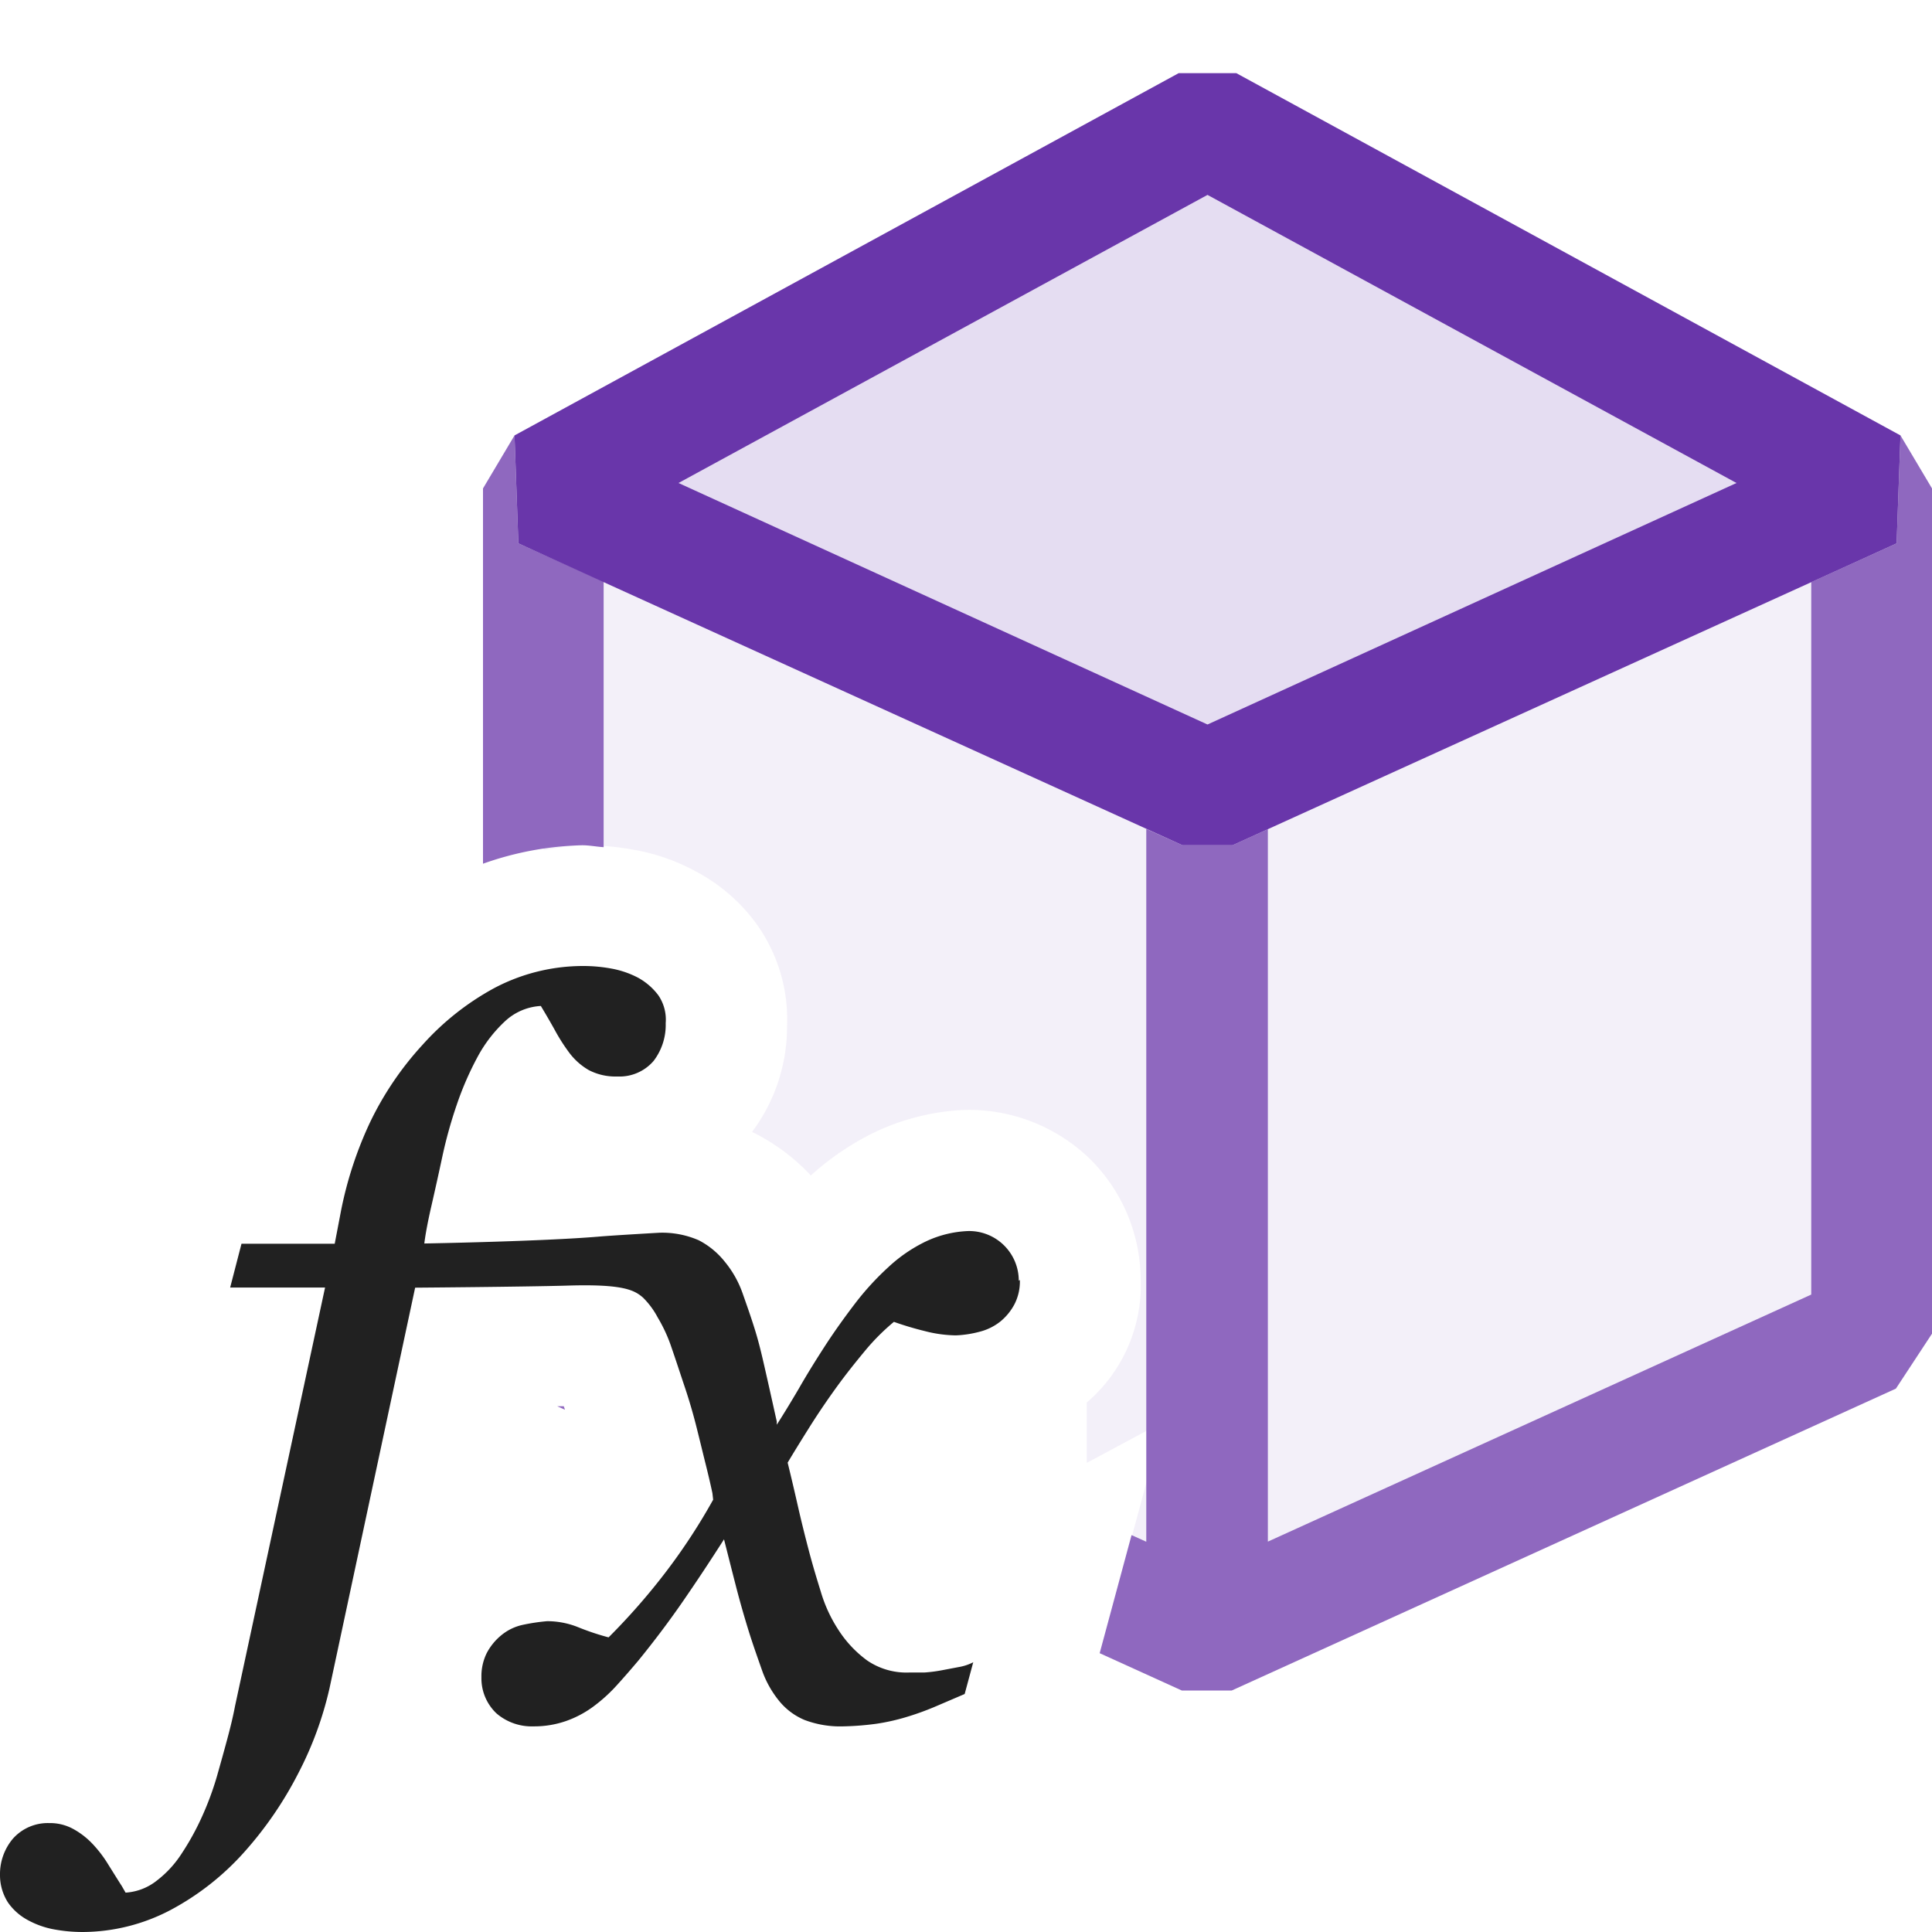<svg xmlns="http://www.w3.org/2000/svg" viewBox="0 0 16 16">
  <defs>
    <style>.canvas{fill: none; opacity: 0;}.light-purple{fill: #6936aa; opacity: 1;}.light-purple-10{fill: #6936aa; opacity: 0.1;}.light-defaultgrey{fill: #212121; opacity: 1;}.cls-1{opacity:0.75;}</style>
  </defs>
  <title>IconLightCellFormula</title>
  <g id="canvas" class="canvas">
    <path class="canvas" d="M16,16H0V0H16Z" />
  </g>
  <g id="level-1">
    <g class="cls-1">
      <path class="light-purple" d="M4.669,11.646l.01.029-.064-.029Zm11.07-8.04-.032.894L15,4.821v5.9l-4.5,2.046,0-5.9L10.207,7H9.793l-.3-.135,0,4.984h0v.919l-.122-.055-.264.978.68.309h.414l5.5-2.5L16,11.045v-7ZM4.82,7h0c.061,0,.119.012.179.016v-2.2L4.293,4.5l-.032-.894L4,4.045V7.153A2.626,2.626,0,0,1,4.82,7Z" />
      <path class="light-purple-10" d="M15.5,4.045v7l-5.5,2.5L9.245,13.2l.255-.944v-.409l-.5.268v-.5a1.278,1.278,0,0,0,.446-1.038,1.411,1.411,0,0,0-.431-.99,1.441,1.441,0,0,0-1.03-.395h0a1.94,1.94,0,0,0-.729.179,2.254,2.254,0,0,0-.541.364,1.669,1.669,0,0,0-.487-.361,1.454,1.454,0,0,0,.29-.871,1.358,1.358,0,0,0-.263-.865,1.472,1.472,0,0,0-.481-.415,1.675,1.675,0,0,0-.522-.185A2.32,2.32,0,0,0,4.821,7h0a2.591,2.591,0,0,0-.32.041v-3l5.5-3Z" />
    </g>
    <path class="light-purple-10" d="M15.5,4.045,10,6.545l-5.5-2.5,5.5-3Z" />
    <path class="light-purple" d="M10.239.606H9.761l-5.5,3,.032.894L9.793,7h.414l5.5-2.5.032-.894ZM10,6,5.619,4,10,1.614,14.381,4Z" />
    <path class="light-defaultgrey" d="M8.446,10.6a.411.411,0,0,1-.044.2.465.465,0,0,1-.116.143.453.453,0,0,1-.17.085.9.9,0,0,1-.2.031,1.077,1.077,0,0,1-.259-.036,2.628,2.628,0,0,1-.254-.076,1.82,1.82,0,0,0-.237.237c-.083.1-.163.2-.241.308s-.152.217-.223.33-.131.21-.179.291c.03.122.058.242.085.361s.057.24.089.362.063.225.1.344a1.194,1.194,0,0,0,.151.325.945.945,0,0,0,.233.246.576.576,0,0,0,.348.1c.035,0,.077,0,.125,0a1.189,1.189,0,0,0,.143-.018l.142-.027a.409.409,0,0,0,.121-.04l-.071.263-.25.107a2.312,2.312,0,0,1-.237.085,1.738,1.738,0,0,1-.241.054,2.36,2.36,0,0,1-.277.022.834.834,0,0,1-.321-.053.539.539,0,0,1-.21-.157.842.842,0,0,1-.139-.245c-.035-.1-.071-.2-.107-.313-.041-.131-.078-.26-.111-.388s-.066-.259-.1-.393q-.171.268-.34.513t-.37.492c-.06.071-.119.139-.179.205a1.313,1.313,0,0,1-.192.174.857.857,0,0,1-.228.121.8.8,0,0,1-.267.044.448.448,0,0,1-.308-.107.4.4,0,0,1-.125-.3.431.431,0,0,1,.044-.2.478.478,0,0,1,.121-.148.417.417,0,0,1,.174-.085,1.628,1.628,0,0,1,.205-.031.685.685,0,0,1,.255.049,2.1,2.1,0,0,0,.254.085,5.377,5.377,0,0,0,.473-.54,4.967,4.967,0,0,0,.393-.6L5.9,12.366c-.012-.056-.029-.132-.053-.228s-.049-.2-.076-.308-.06-.224-.1-.343-.075-.227-.108-.322a1.267,1.267,0,0,0-.116-.254.679.679,0,0,0-.121-.164c-.072-.063-.164-.115-.633-.1-.359.01-1.255.017-1.255.017l-.709,3.317a2.921,2.921,0,0,1-.259.705,3.089,3.089,0,0,1-.447.652,2.209,2.209,0,0,1-.607.478A1.573,1.573,0,0,1,.683,16a1.3,1.3,0,0,1-.237-.022A.722.722,0,0,1,.228,15.9a.473.473,0,0,1-.161-.143A.419.419,0,0,1,0,15.527a.455.455,0,0,1,.107-.3.387.387,0,0,1,.3-.129.4.4,0,0,1,.2.049.646.646,0,0,1,.161.125,1.013,1.013,0,0,1,.129.17c.039.062.076.122.112.178l.031.054a.461.461,0,0,0,.259-.1.881.881,0,0,0,.205-.223,2.16,2.16,0,0,0,.166-.3,2.513,2.513,0,0,0,.125-.335c.032-.113.062-.22.089-.321s.048-.189.062-.264l.746-3.468H1.906L2,10.3h.772l.053-.277A3.161,3.161,0,0,1,3.062,9.3,2.629,2.629,0,0,1,3.5,8.652a2.213,2.213,0,0,1,.593-.469A1.575,1.575,0,0,1,4.83,8a1.283,1.283,0,0,1,.237.022.767.767,0,0,1,.219.076.527.527,0,0,1,.165.143.356.356,0,0,1,.062.232.49.49,0,0,1-.1.313.372.372,0,0,1-.3.129.478.478,0,0,1-.237-.053.536.536,0,0,1-.161-.143,1.535,1.535,0,0,1-.12-.188c-.036-.065-.075-.132-.116-.2a.472.472,0,0,0-.295.125,1.139,1.139,0,0,0-.228.295,2.584,2.584,0,0,0-.174.4,3.775,3.775,0,0,0-.12.433c-.03.14-.06.275-.09.406s-.049.234-.058.308c0,0,.973-.017,1.446-.057.114-.01.5-.032.5-.032a.758.758,0,0,1,.326.062A.664.664,0,0,1,6,10.446a.857.857,0,0,1,.148.259c.035.1.071.2.107.317s.062.234.089.353.054.24.081.362l.008.035v.014l0,.013q.085-.133.183-.3c.065-.114.137-.23.214-.349s.16-.235.246-.348a2.3,2.3,0,0,1,.281-.308,1.246,1.246,0,0,1,.313-.214.9.9,0,0,1,.348-.085.411.411,0,0,1,.419.411Z" />
  </g>
</svg>
